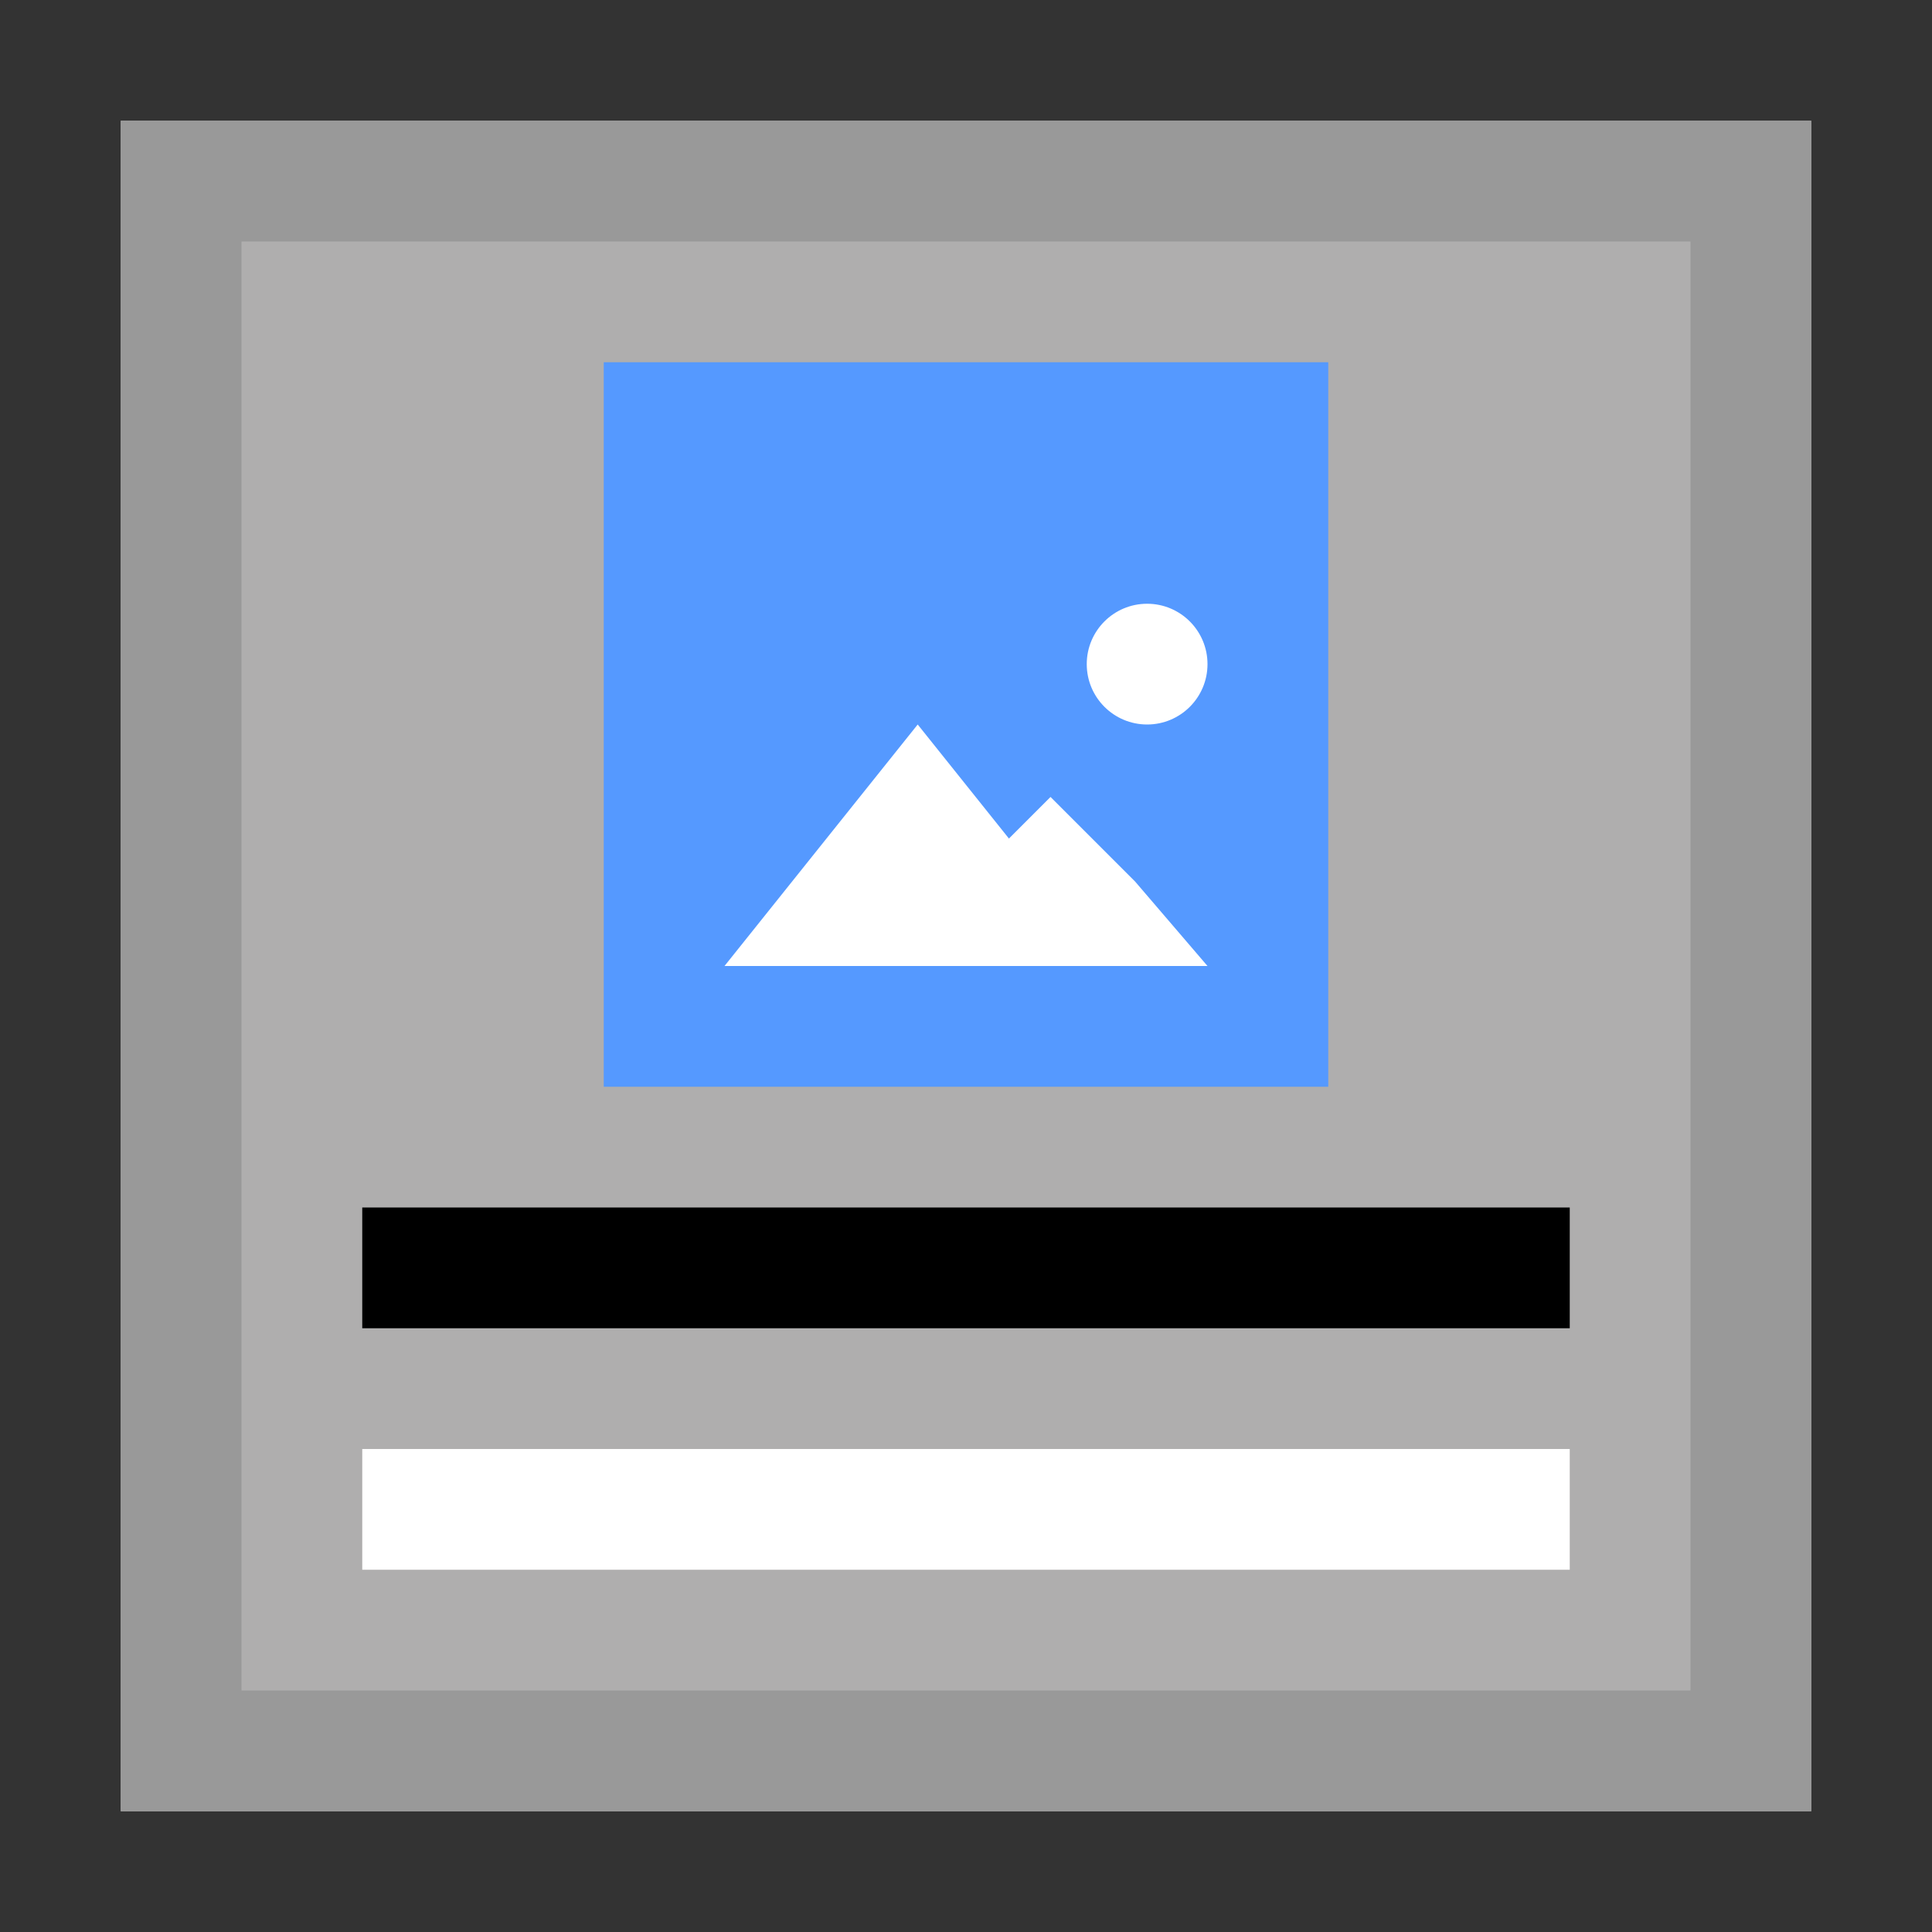 <?xml version="1.0" encoding="utf-8"?>
<!-- Generator: Adobe Illustrator 23.0.6, SVG Export Plug-In . SVG Version: 6.00 Build 0)  -->
<svg version="1.1" id="Ebene_1" xmlns="http://www.w3.org/2000/svg" xmlns:xlink="http://www.w3.org/1999/xlink" x="0px" y="0px"
	 width="16px" height="16px" viewBox="0 0 16 16" style="enable-background:new 0 0 16 16;" xml:space="preserve">
<rect x="0" y="0" width="16" height="16" fill="#333333" stroke="none"/>
<style type="text/css">
	.st0{fill:#CCCACA;}
	.st1{fill:#AFAEAE;}
	.st2{fill:#999999;}
	.st3{fill:#5599FF;}
	.st4{fill:#FFFFFF;}
</style>
<rect x="1.9" y="1.7" class="st0" width="12.7" height="12.7"/>
<path class="st1" d="M1,1h14v14H1V1z"/>
<path class="st2" d="M14,2v12H2V2H14 M15,1H1v14h14V1z"/>
<g>
	<path class="st3" d="M5,3h6v6H5V3z"/>
	<path class="st4" d="M9,8H6l0.8-1l0.8-1l0.8,1L9,8z"/>
	<path class="st4" d="M10,8H7.3L8,7.3l0.7-0.7l0.7,0.7L10,8z"/>
	<circle class="st4" cx="9.5" cy="5.5" r="0.5"/>
</g>
<g>
	<path class="st4" d="M3,12h10v1H3V12z"/>
	<path d="M3,10h10v1H3V10z"/>
</g>
</svg>
